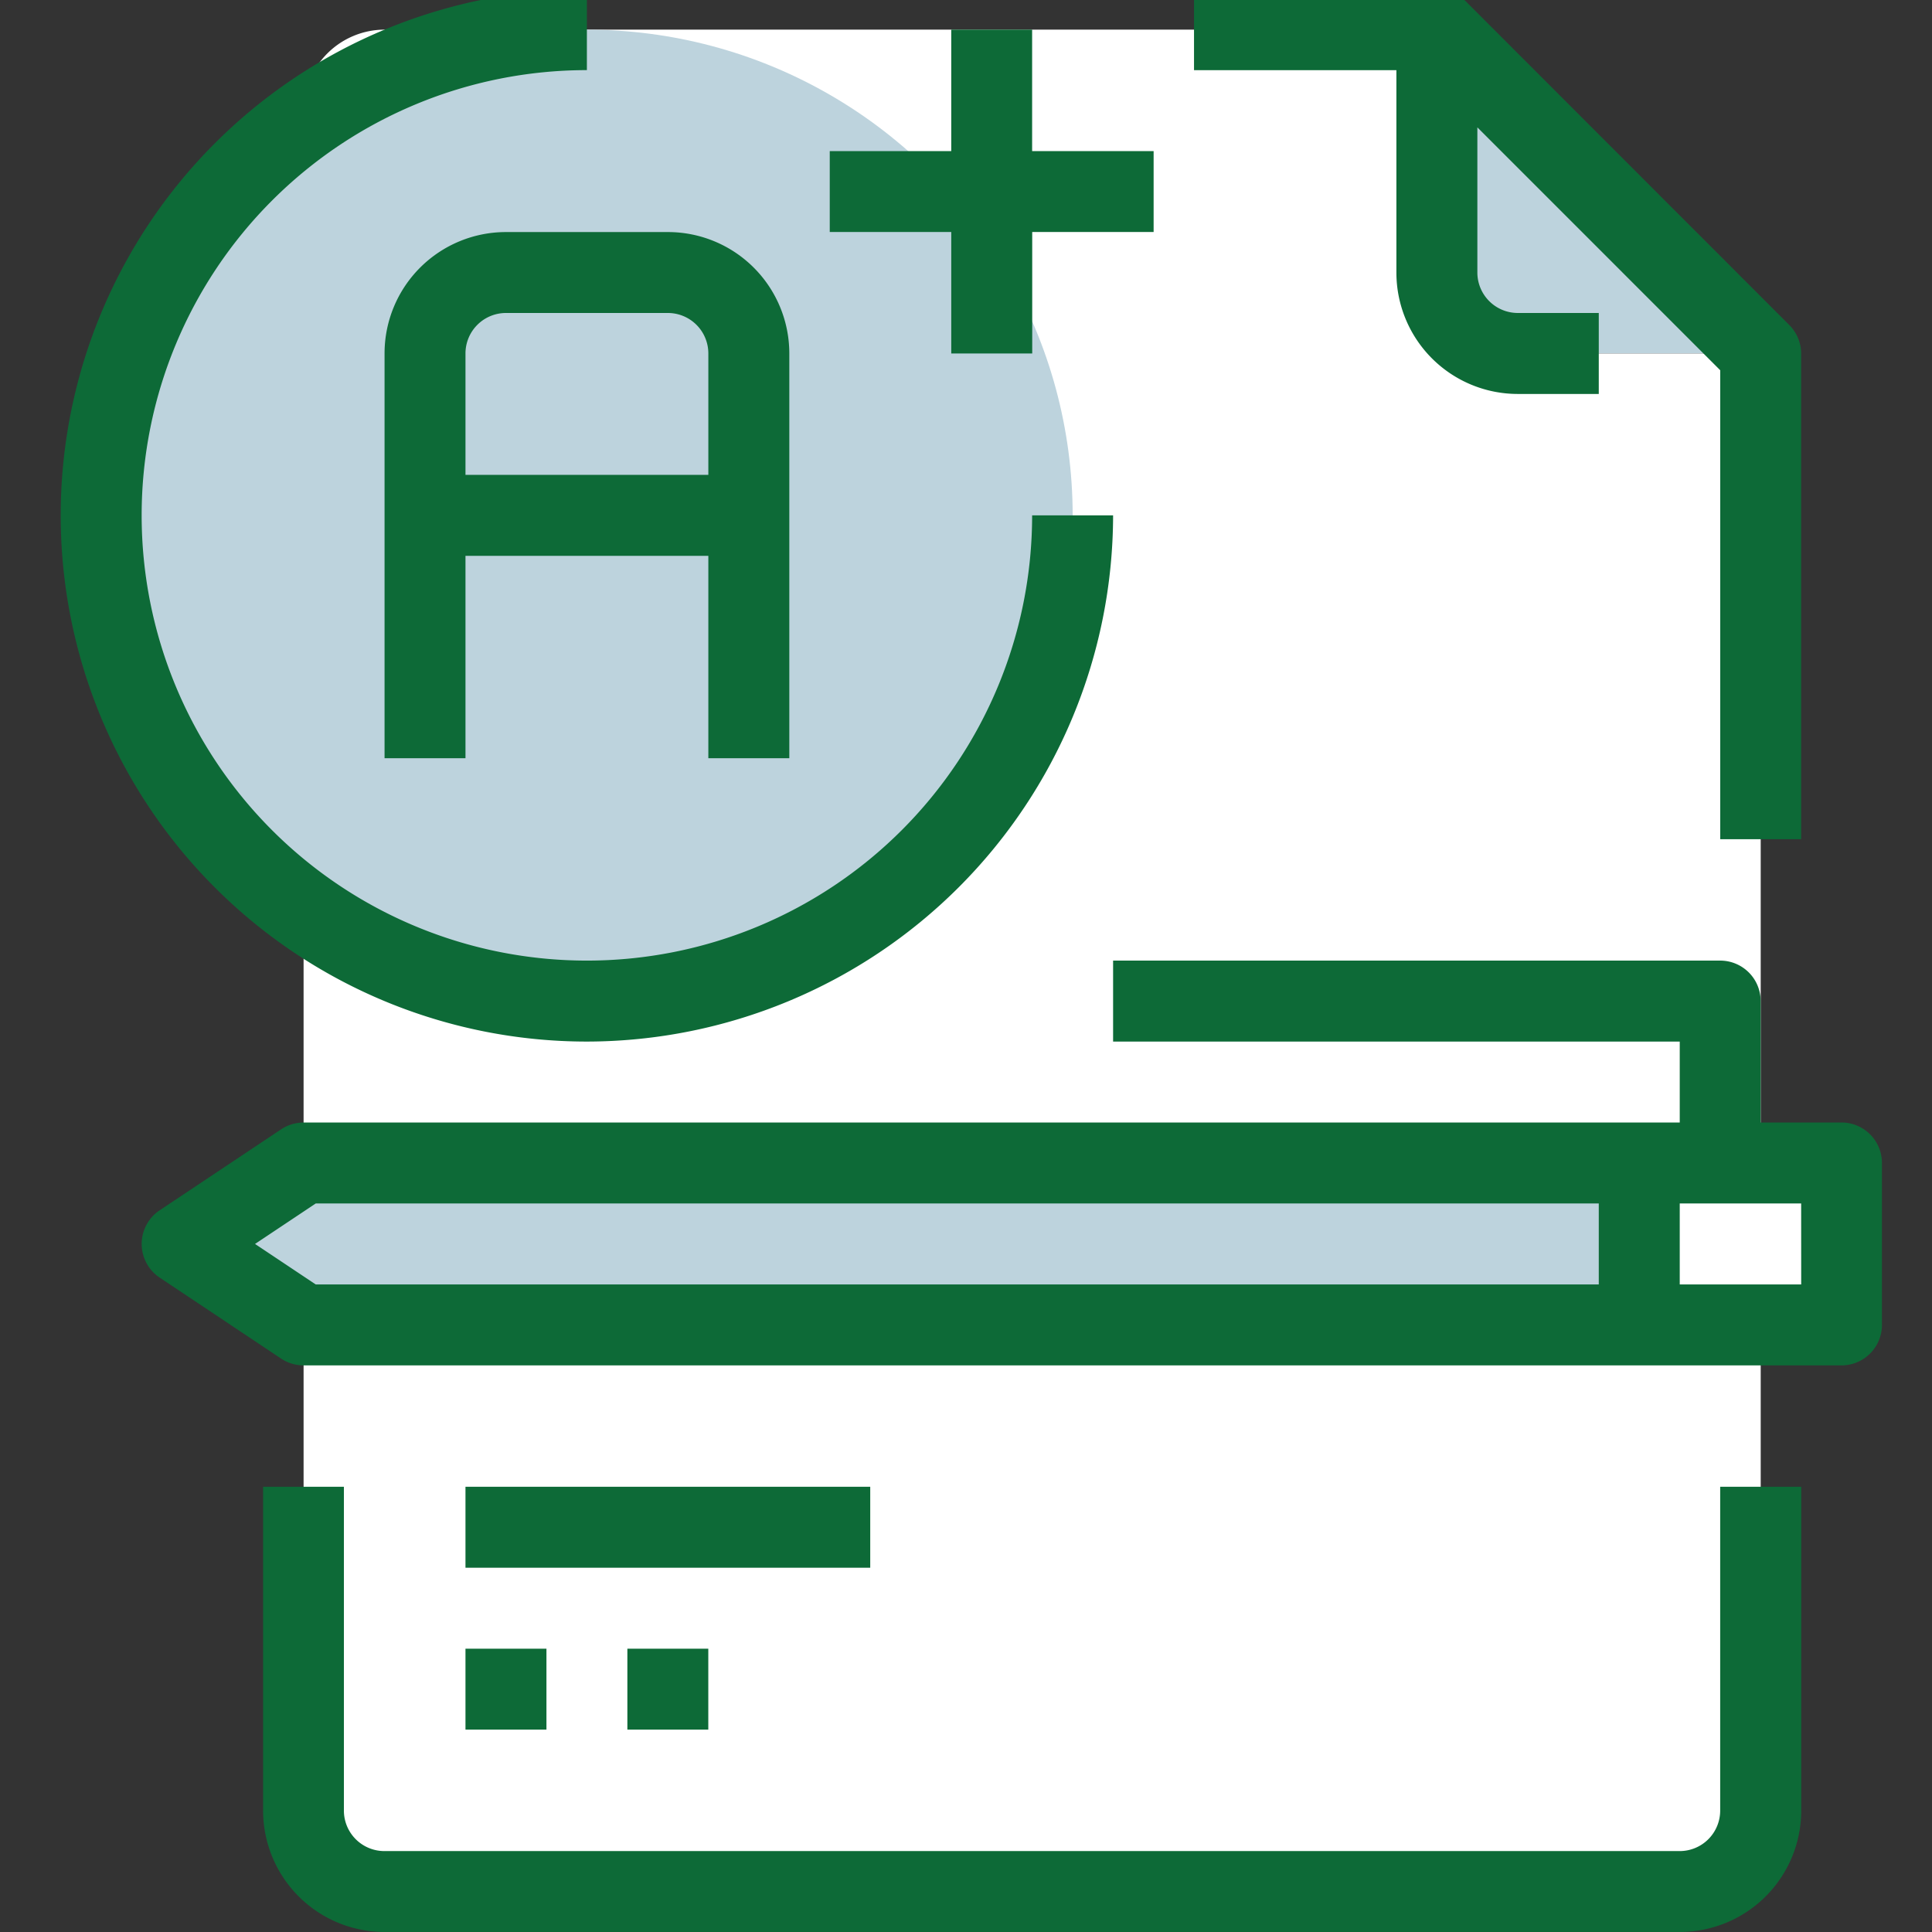 <svg xmlns="http://www.w3.org/2000/svg" width="44" height="44" viewBox="0 0 44 44">
    <rect x="0" y="0" width="44" height="44" fill="#333333" stroke="none"/>
    <defs>
        <clipPath id="clip-path">
            <path id="Rectangle_511" fill="#fff" stroke="#707070" d="M0 0H44V44H0z" transform="translate(852 176.246)"/>
        </clipPath>
        <style>
            .cls-4{fill:#fff}.cls-3{fill:#bdd3dd}.cls-5{fill:#0d6a37}
        </style>
    </defs>
    <g id="Mask_Group_88" clip-path="url(#clip-path)" transform="translate(-852 -176.246)">
        <g id="exam" transform="translate(853.383 176)">
            <path id="Path_1277" d="M54.708 8.708h-5.531a1.849 1.849 0 0 1-1.844-1.844V1.333z" class="cls-3" transform="translate(-15.992 -.412)"/>
            <path id="Path_1278" d="M43.185 8.708v33.184a1.849 1.849 0 0 1-1.844 1.844h-29.5A1.849 1.849 0 0 1 10 41.892V3.177a1.849 1.849 0 0 1 1.844-1.844H35.81v5.531a1.849 1.849 0 0 0 1.844 1.844z" class="cls-4" transform="translate(-4.469 -.412)"/>
            <circle id="Ellipse_169" cx="11.062" cy="11.062" r="11.062" class="cls-3" transform="translate(.922 .922)"/>
            <path id="Path_1279" d="M54 38.667h4.609v3.687H54z" class="cls-4" transform="translate(-18.05 -11.935)"/>
            <path id="Path_1280" d="M39.185 38.667v3.687H8.765L6 40.51l2.765-1.844h30.42z" class="cls-3" transform="translate(-3.235 -11.935)"/>
            <g id="Group_991">
                <path id="Path_1281" d="M41.851 56.708a.922.922 0 0 1-.922.922h-29.5a.922.922 0 0 1-.922-.922v-7.375h-1.84v7.374a2.765 2.765 0 0 0 2.765 2.765h29.5a2.765 2.765 0 0 0 2.765-2.765v-7.374h-1.846z" class="cls-5" transform="translate(-4.058 -15.227)"/>
                <path id="Path_1282" d="M43.942 6.453a2.765 2.765 0 0 0 2.765 2.765h1.844V7.374h-1.843a.922.922 0 0 1-.922-.922V3.147l5.531 5.531v10.68h1.843V8.3a.922.922 0 0 0-.27-.652L45.516.27a.921.921 0 0 0-.652-.27h-5.531v1.844h4.609z" class="cls-5" transform="translate(-13.523)"/>
                <path id="Path_1283" d="M13.983 23.967a12 12 0 0 0 11.984-11.984h-1.844a10.14 10.14 0 1 1-10.14-10.14V0a11.983 11.983 0 1 0 0 23.967z" class="cls-5" transform="translate(-2)"/>
                <path id="Path_1284" d="M43.382 35.687h-1.844v-2.765a.922.922 0 0 0-.922-.922H26.79v1.844h12.905v1.844H8.354a.928.928 0 0 0-.512.155l-2.765 1.843a.922.922 0 0 0 0 1.534l2.765 1.844a.928.928 0 0 0 .512.155h35.028a.922.922 0 0 0 .918-.919v-3.691a.922.922 0 0 0-.918-.922zM7.248 38.453l1.383-.922h29.22v1.844H8.63zm35.213.922h-2.766v-1.844h2.765z" class="cls-5" transform="translate(-2.823 -9.877)"/>
                <path id="Path_1285" d="M12.667 10.765v9.218h1.843v-4.609h5.531v4.609h1.844v-9.218A2.765 2.765 0 0 0 19.119 8h-3.687a2.765 2.765 0 0 0-2.765 2.765zm7.374 0v2.765H14.51v-2.765a.922.922 0 0 1 .922-.922h3.687a.922.922 0 0 1 .922.922z" class="cls-5" transform="translate(-5.292 -2.469)"/>
                <path id="Path_1286" d="M15.333 49.333h9.218v1.844h-9.218z" class="cls-5" transform="translate(-6.115 -15.227)"/>
                <path id="Path_1287" d="M15.333 54.667h1.844v1.843h-1.844z" class="cls-5" transform="translate(-6.115 -16.873)"/>
                <path id="Path_1288" d="M20.667 54.667h1.843v1.843h-1.843z" class="cls-5" transform="translate(-7.762 -16.873)"/>
                <path id="Path_1289" d="M30.1 8.708h1.844V5.942h2.765V4.1h-2.767V1.333H30.1V4.1h-2.767v1.842H30.1z" class="cls-5" transform="translate(-9.819 -.412)"/>
            </g>
        </g>
    </g>
</svg>
